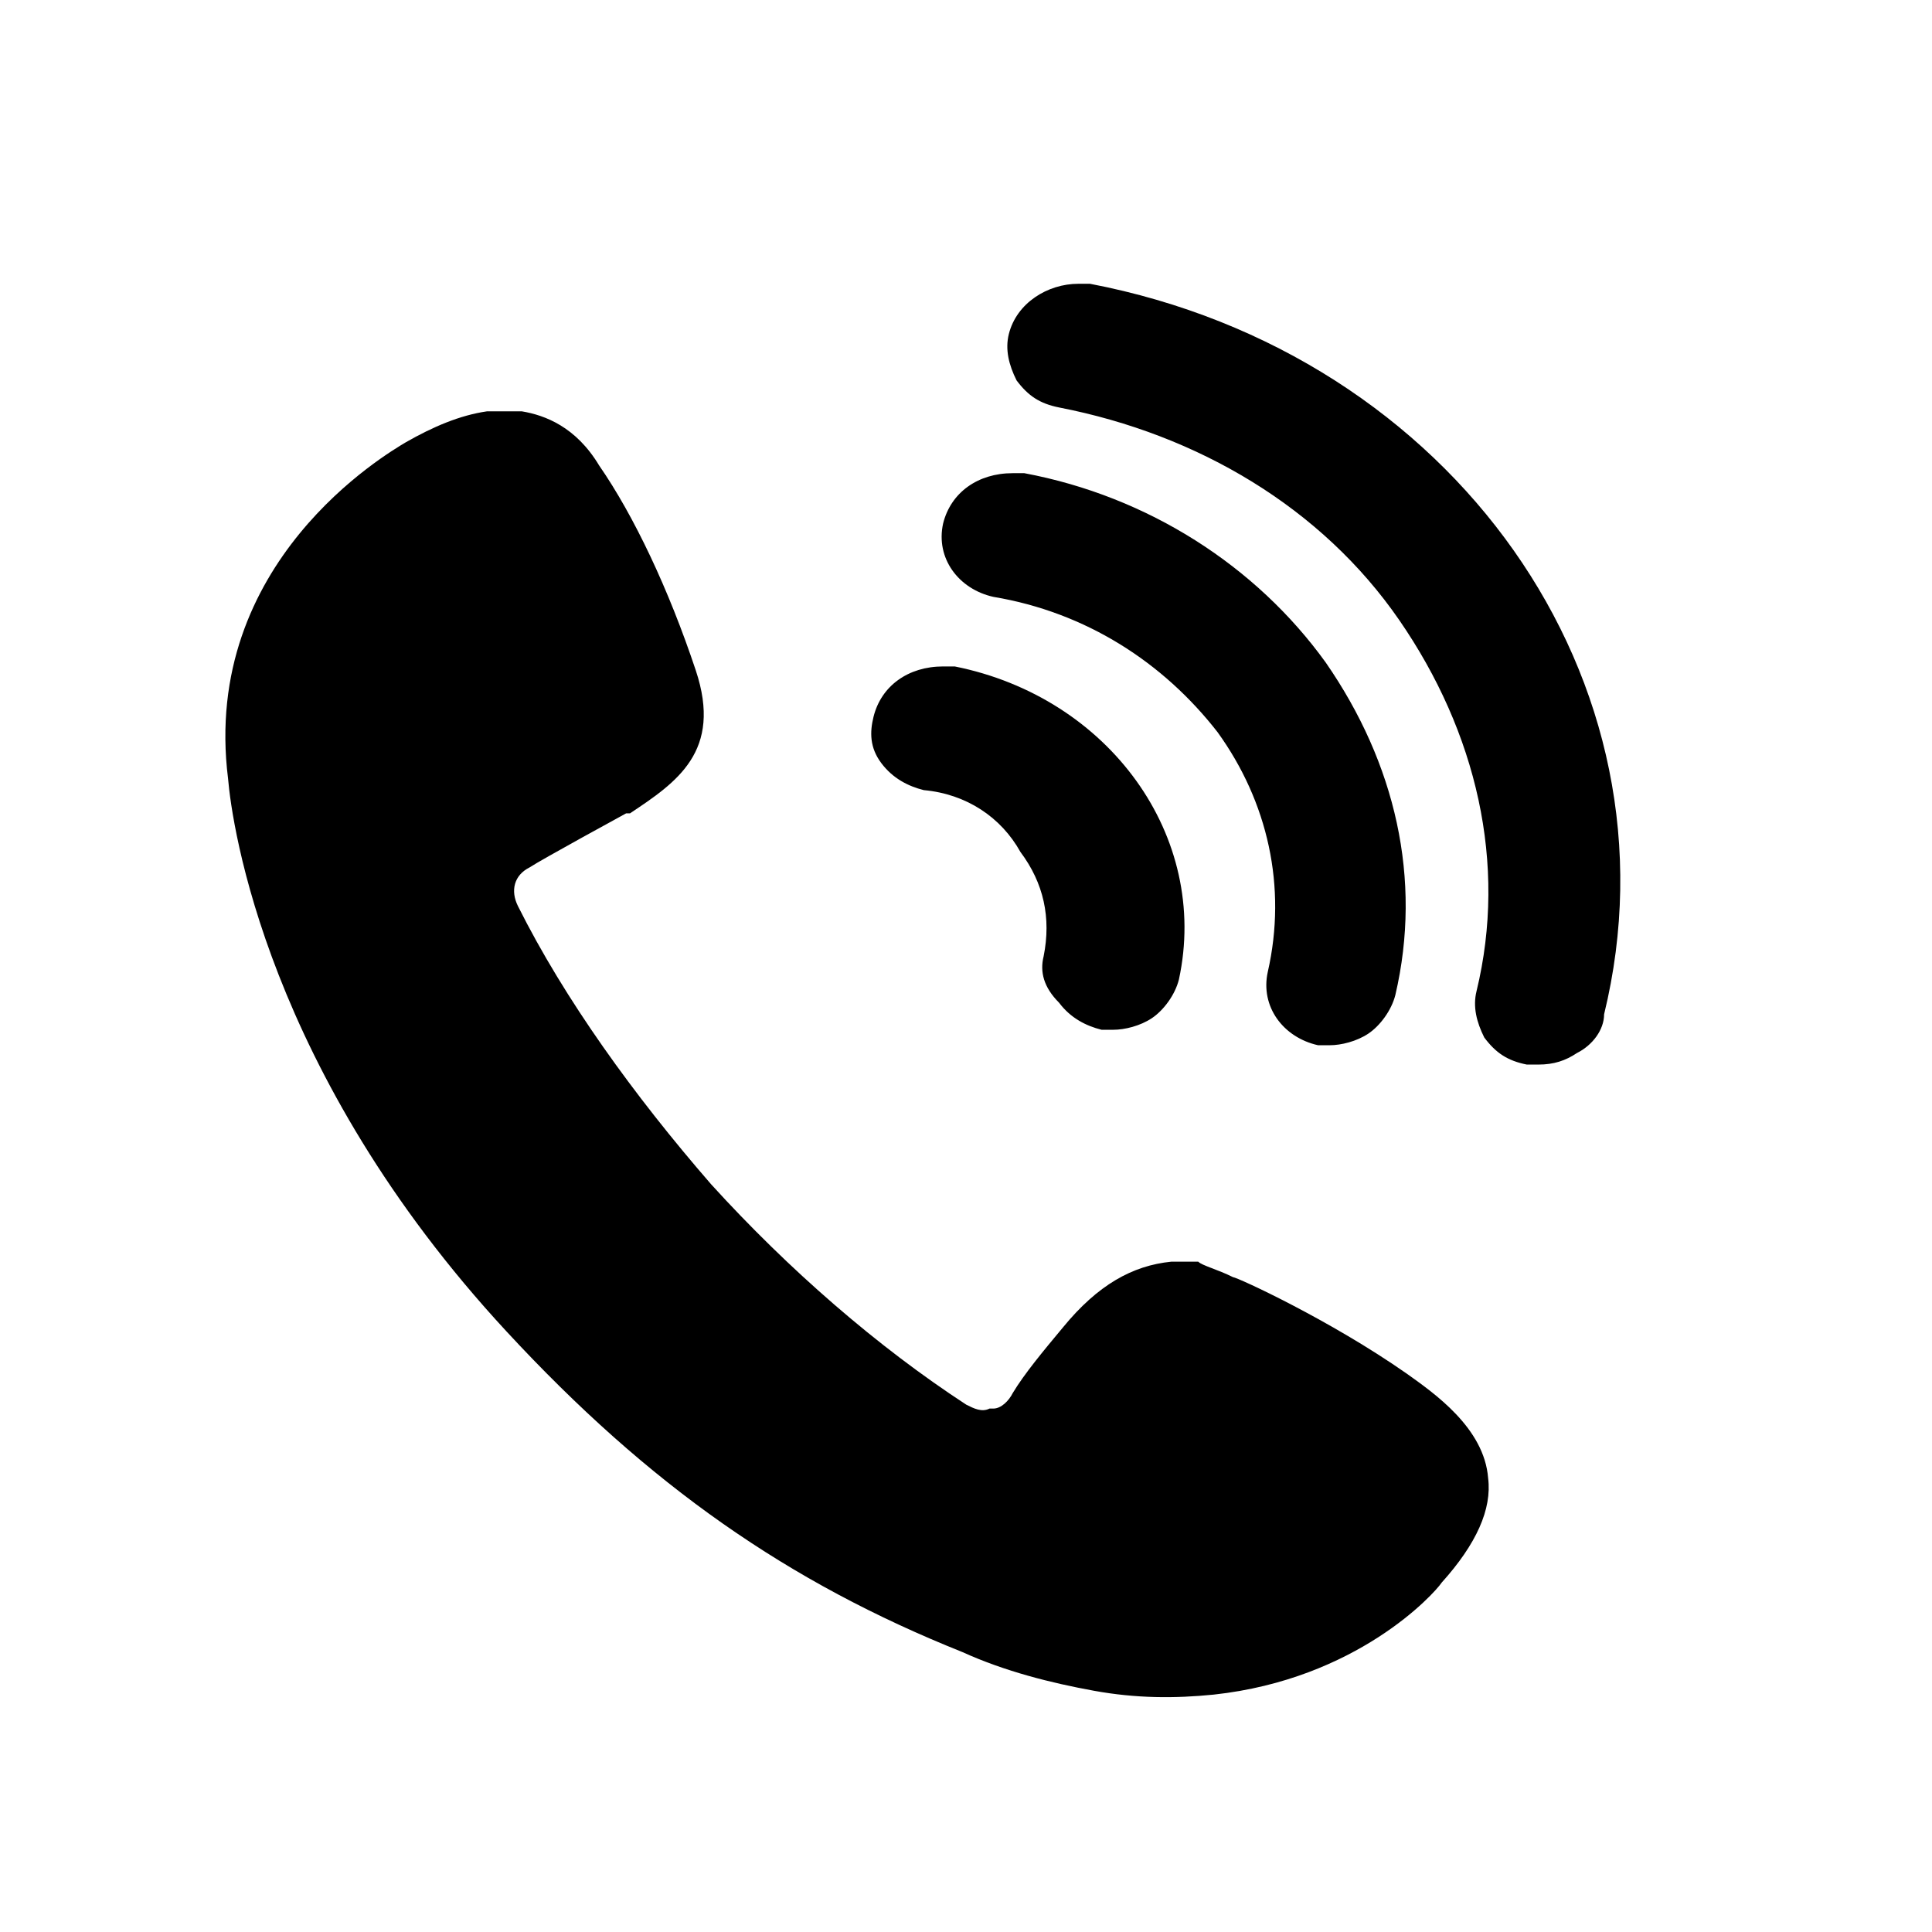 <svg t="1631696331263" class="icon" viewBox="0 0 1034 1024" version="1.1" xmlns="http://www.w3.org/2000/svg" p-id="2184" width="128" height="128"><path d="M10.343 0h992.97v992.97H10.343z" fill-opacity="0" p-id="2185"></path><path d="M583.37 146.877h-6.206c-16.549 0-33.099 10.343-37.236 26.893-2.069 8.275 0 16.549 4.137 24.824 6.206 8.275 12.412 12.412 22.756 14.481 74.473 14.481 140.671 53.786 182.044 113.778 41.374 59.992 57.923 130.327 41.374 198.594-2.069 8.275 0 16.549 4.137 24.824 6.206 8.275 12.412 12.412 22.756 14.481h6.206c8.275 0 14.481-2.069 20.687-6.206 8.275-4.137 14.481-12.412 14.481-20.687 43.442-177.907-80.679-353.745-275.135-390.982z m76.541 531.653c2.069 0 51.717 22.756 93.091 51.717 14.481 10.343 41.374 28.962 43.442 55.855 2.069 16.549-6.206 35.168-24.824 55.855-4.137 6.206-45.511 51.717-122.053 59.992-20.687 2.069-41.374 2.069-64.129-2.069s-47.58-10.343-70.335-20.687c-93.091-37.236-167.564-88.954-244.105-171.701C142.739 568.889 124.121 436.493 122.053 411.669c-14.481-115.846 84.816-173.77 95.16-179.976 14.481-8.275 28.962-14.481 43.442-16.549h18.618c12.412 2.069 28.962 8.275 41.374 28.962 18.618 26.893 37.236 66.198 51.717 109.64 14.481 43.442-10.343 59.992-35.168 76.541h-2.069s-45.511 24.824-51.717 28.962c-8.275 4.137-10.343 12.412-6.206 20.687 24.824 49.648 62.061 101.366 103.434 148.945 41.374 45.511 88.954 86.885 136.533 117.915 4.137 2.069 8.275 4.137 12.412 2.069h2.069c4.137 0 8.275-4.137 10.343-8.275 6.206-10.343 16.549-22.756 26.893-35.168 18.618-22.756 37.236-33.099 57.923-35.168h14.481c2.069 2.069 10.343 4.137 18.618 8.275z m-165.495-260.655c-8.275-2.069-16.549-6.206-22.756-14.481-6.206-8.275-6.206-16.549-4.137-24.824 4.137-16.549 18.618-26.893 37.236-26.893h6.206c82.747 16.549 136.533 91.022 119.984 167.564-2.069 8.275-8.275 16.549-14.481 20.687-6.206 4.137-14.481 6.206-20.687 6.206h-6.206c-8.275-2.069-16.549-6.206-22.756-14.481-8.275-8.275-10.343-16.549-8.275-24.824 4.137-20.687 0-39.305-12.412-55.855-10.343-18.618-28.962-31.03-51.717-33.099z m37.236-103.434c-18.618-4.137-31.03-20.687-26.893-39.305 4.137-16.549 18.618-26.893 37.236-26.893h6.206c66.198 12.412 124.121 49.648 161.358 101.366 37.236 53.786 51.717 115.846 37.236 177.907-2.069 8.275-8.275 16.549-14.481 20.687-6.206 4.137-14.481 6.206-20.687 6.206h-6.206c-18.618-4.137-31.03-20.687-26.893-39.305 10.343-45.511 0-91.022-26.893-128.259-28.962-37.236-70.335-64.129-119.984-72.404z" p-id="2186"></path></svg>
